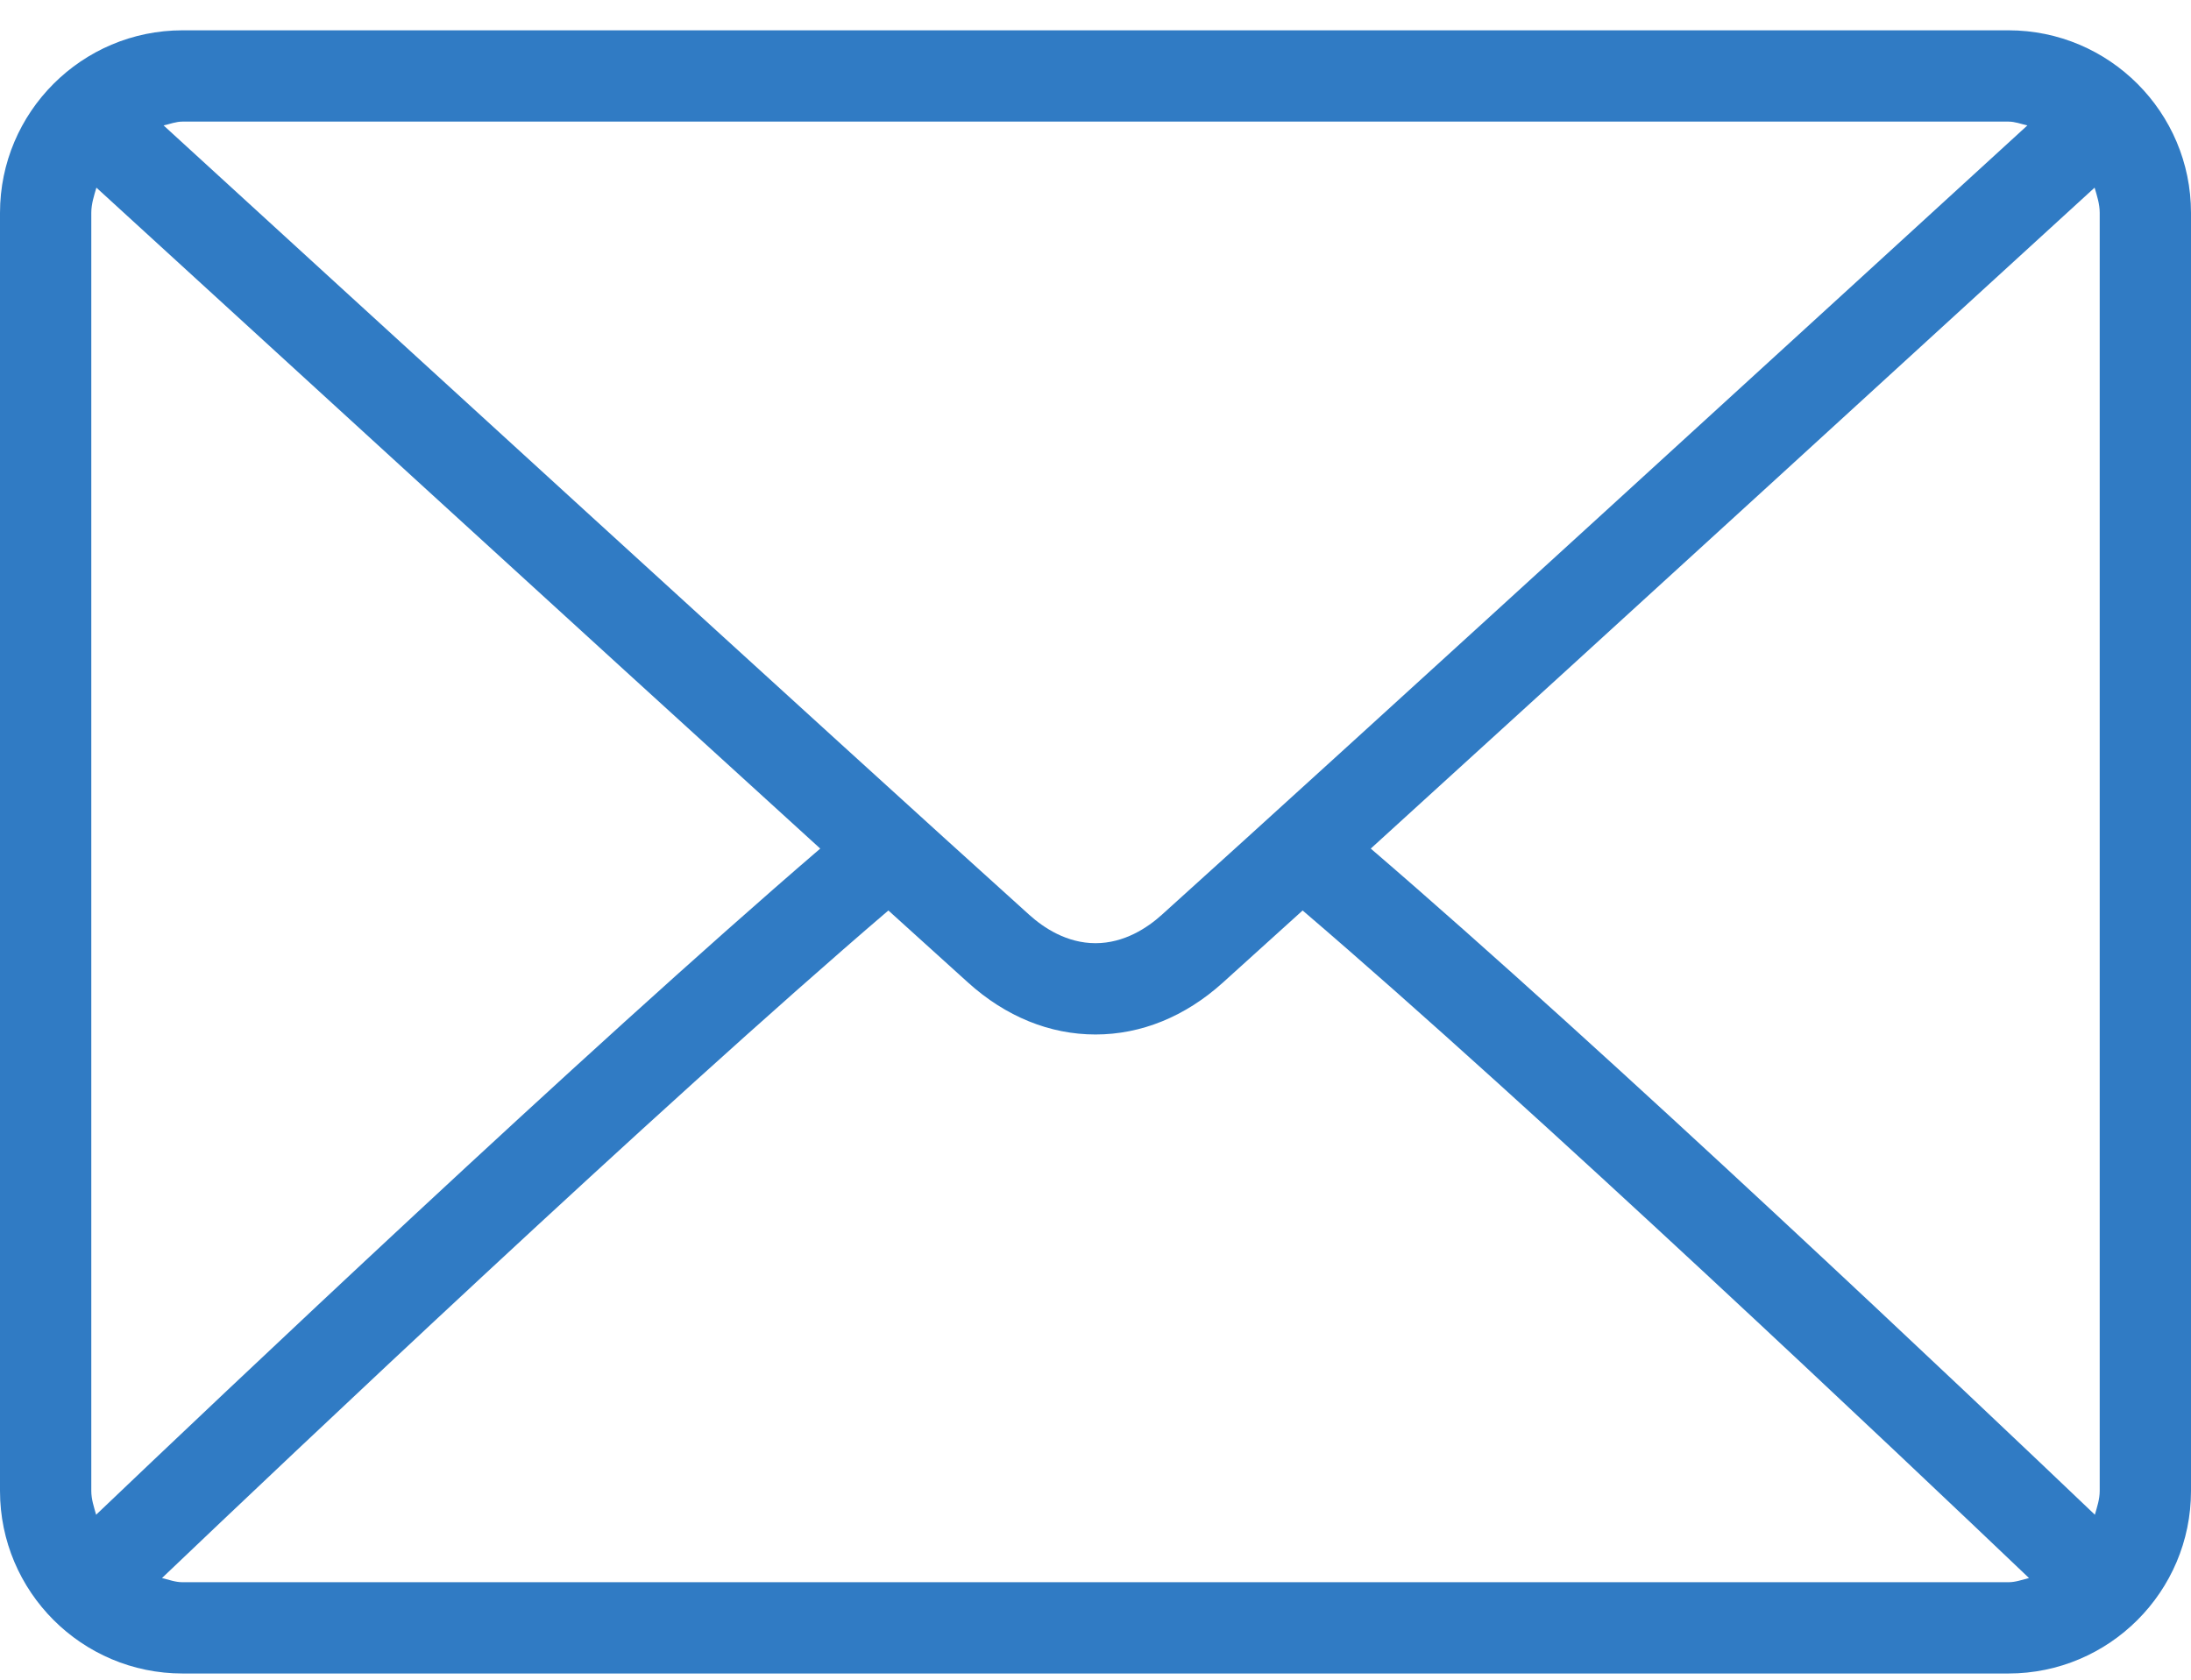 <svg width="60" height="46" viewBox="0 0 60 46" fill="none" xmlns="http://www.w3.org/2000/svg">
<g clip-path="url(#clip0_1_959)">
<g clip-path="url(#clip1_1_959)">
<g clip-path="url(#clip2_1_959)">
<path d="M55 0.83H5C2.242 0.83 0 3.072 0 5.83V40.83C0 43.588 2.242 45.83 5 45.83H55C57.758 45.83 60 43.588 60 40.83V5.83C60 3.072 57.758 0.83 55 0.83ZM5 3.33H55C55.184 3.33 55.347 3.397 55.519 3.435C51.191 7.397 36.837 20.528 31.814 25.054C31.421 25.408 30.788 25.83 30 25.83C29.213 25.83 28.579 25.408 28.185 25.052C23.162 20.528 8.808 7.396 4.48 3.435C4.653 3.397 4.816 3.33 5 3.33ZM2.5 40.83V5.83C2.5 5.585 2.574 5.363 2.64 5.139C5.953 8.172 15.968 17.334 22.462 23.239C15.989 28.799 5.972 38.297 2.632 41.482C2.573 41.269 2.5 41.061 2.5 40.83ZM55 43.33H5C4.8 43.33 4.623 43.261 4.436 43.216C7.887 39.926 17.969 30.374 24.328 24.934C25.157 25.686 25.914 26.371 26.511 26.909C27.541 27.84 28.747 28.33 30 28.33C31.253 28.33 32.459 27.839 33.487 26.91C34.085 26.372 34.843 25.686 35.672 24.934C42.032 30.373 52.112 39.925 55.564 43.216C55.377 43.261 55.2 43.33 55 43.33ZM57.5 40.83C57.5 41.061 57.427 41.269 57.368 41.482C54.027 38.295 44.011 28.799 37.538 23.239C44.032 17.334 54.046 8.172 57.36 5.139C57.426 5.363 57.5 5.585 57.5 5.83V40.83Z" fill="#307BC4"/>
</g>
</g>
</g>
<defs>
<clipPath id="clip0_1_959">
<rect width="60" height="45" fill="white" transform="translate(0 0.83)"/>
</clipPath>
<clipPath id="clip1_1_959">
<rect width="60" height="45" fill="white" transform="translate(0 0.83)"/>
</clipPath>
<clipPath id="clip2_1_959">
<rect width="60" height="45" fill="white" transform="translate(0 0.83)"/>
</clipPath>
</defs>
</svg>
